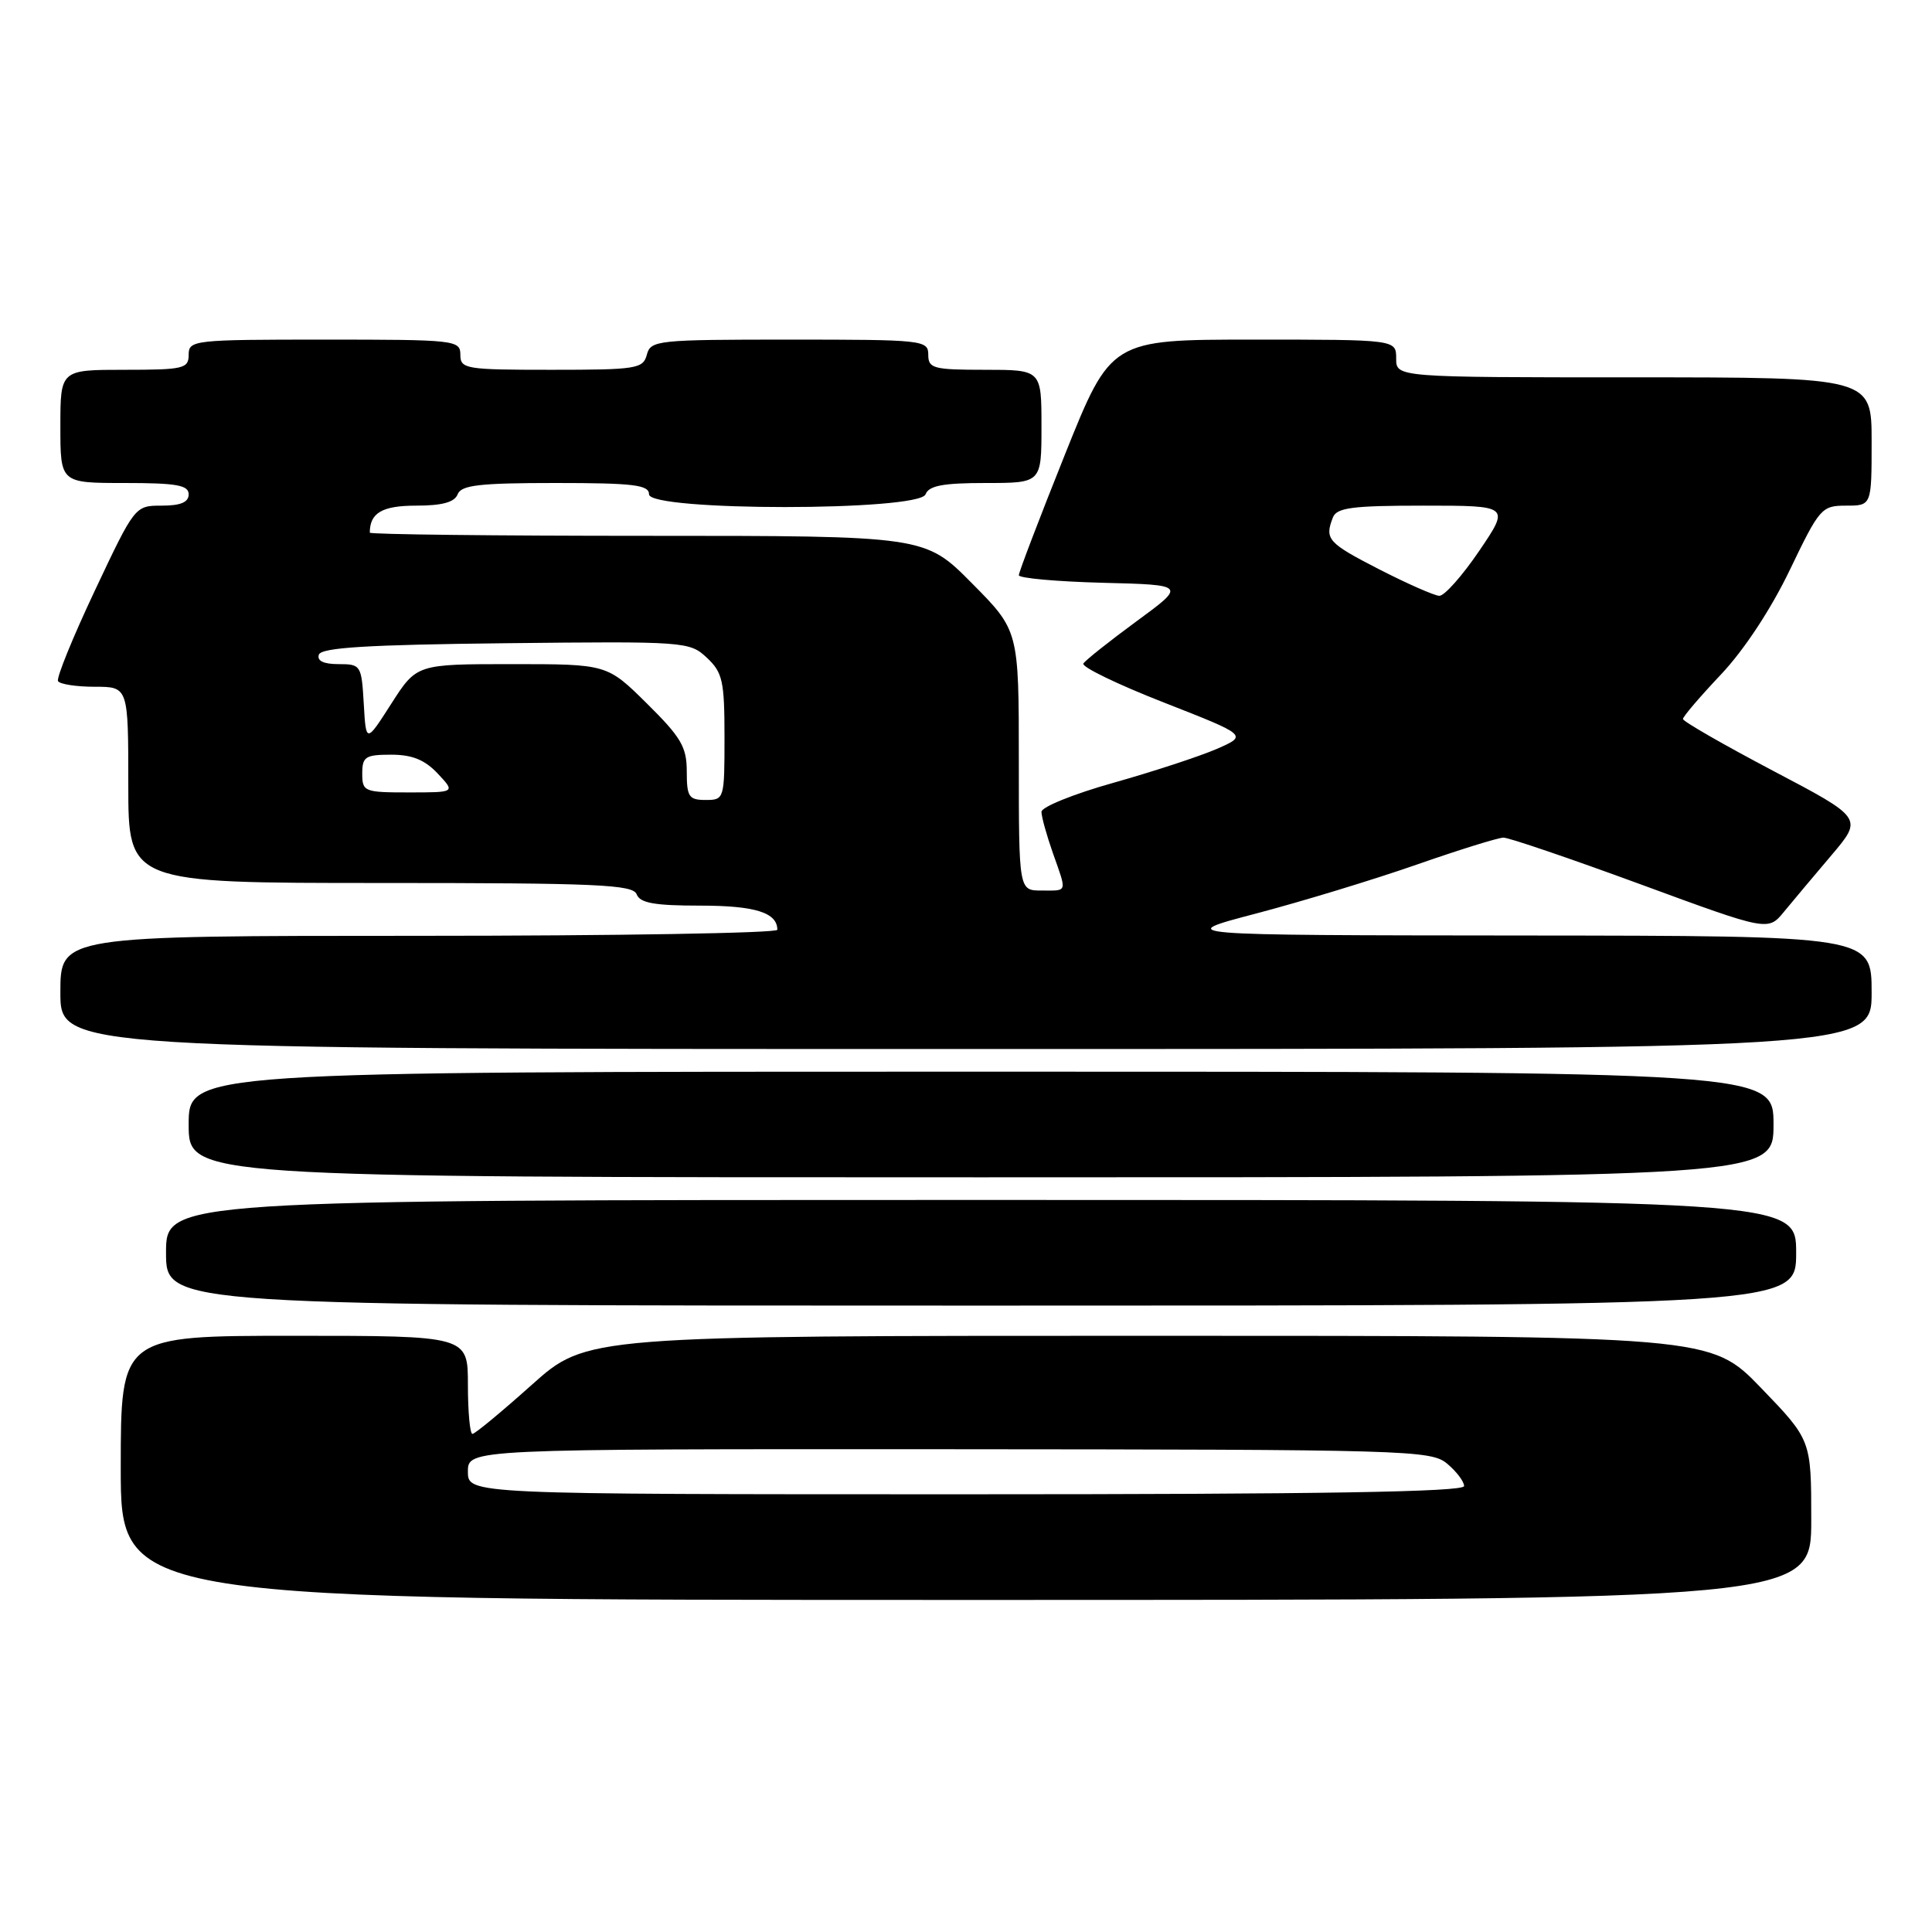 <?xml version="1.0" encoding="UTF-8" standalone="no"?>
<!DOCTYPE svg PUBLIC "-//W3C//DTD SVG 1.1//EN" "http://www.w3.org/Graphics/SVG/1.1/DTD/svg11.dtd" >
<svg xmlns="http://www.w3.org/2000/svg" xmlns:xlink="http://www.w3.org/1999/xlink" version="1.1" viewBox="0 0 256 256">
 <g >
 <path fill="currentColor"
d=" M 240.00 201.40 C 240.00 190.81 240.00 190.81 233.34 183.90 C 226.67 177.00 226.67 177.00 152.20 177.00 C 77.73 177.00 77.73 177.00 70.46 183.50 C 66.47 187.07 62.93 190.00 62.60 190.00 C 62.27 190.00 62.00 187.07 62.00 183.50 C 62.00 177.00 62.00 177.00 39.00 177.00 C 16.00 177.00 16.00 177.00 16.00 194.50 C 16.00 212.00 16.00 212.00 128.00 212.00 C 240.00 212.00 240.00 212.00 240.00 201.40 Z  M 238.00 166.00 C 238.00 159.00 238.00 159.00 130.00 159.00 C 22.00 159.00 22.00 159.00 22.00 166.00 C 22.00 173.00 22.00 173.00 130.00 173.00 C 238.00 173.00 238.00 173.00 238.00 166.00 Z  M 235.00 149.00 C 235.00 142.00 235.00 142.00 130.00 142.00 C 25.00 142.00 25.00 142.00 25.00 149.00 C 25.00 156.00 25.00 156.00 130.00 156.00 C 235.00 156.00 235.00 156.00 235.00 149.00 Z  M 248.00 131.50 C 248.00 124.00 248.00 124.00 201.75 123.96 C 155.50 123.92 155.50 123.92 166.50 121.03 C 172.55 119.44 182.09 116.53 187.71 114.57 C 193.32 112.61 198.50 111.00 199.21 110.99 C 199.92 110.98 208.10 113.77 217.39 117.18 C 234.28 123.39 234.28 123.39 236.39 120.81 C 237.55 119.40 240.38 116.03 242.68 113.32 C 246.85 108.40 246.85 108.40 234.93 102.13 C 228.37 98.67 223.00 95.59 223.00 95.27 C 223.00 94.95 225.27 92.30 228.04 89.37 C 231.10 86.13 234.67 80.71 237.16 75.52 C 241.10 67.32 241.37 67.00 244.62 67.00 C 248.00 67.00 248.00 67.00 248.00 58.50 C 248.00 50.00 248.00 50.00 216.50 50.00 C 185.00 50.00 185.00 50.00 185.00 47.50 C 185.00 45.00 185.00 45.00 166.11 45.00 C 147.21 45.00 147.21 45.00 141.10 60.25 C 137.74 68.64 135.00 75.82 135.00 76.22 C 135.00 76.61 139.99 77.06 146.08 77.22 C 157.17 77.50 157.17 77.50 150.60 82.32 C 146.99 84.97 143.82 87.49 143.55 87.92 C 143.28 88.36 148.07 90.68 154.20 93.08 C 165.33 97.44 165.33 97.44 161.22 99.24 C 158.95 100.22 152.80 102.24 147.55 103.72 C 142.30 105.19 138.00 106.93 138.00 107.57 C 138.00 108.22 138.68 110.66 139.50 113.00 C 141.40 118.38 141.51 118.00 138.00 118.00 C 135.00 118.00 135.00 118.00 135.00 100.78 C 135.00 83.55 135.00 83.55 128.78 77.28 C 122.56 71.00 122.56 71.00 85.78 71.00 C 65.55 71.00 49.00 70.81 49.00 70.58 C 49.00 67.96 50.64 67.00 55.14 67.00 C 58.59 67.00 60.23 66.55 60.64 65.50 C 61.11 64.28 63.51 64.00 73.61 64.00 C 83.96 64.00 86.00 64.25 86.00 65.50 C 86.00 67.75 121.78 67.75 122.64 65.50 C 123.08 64.35 124.96 64.00 130.61 64.00 C 138.00 64.00 138.00 64.00 138.00 56.50 C 138.00 49.00 138.00 49.00 130.50 49.00 C 123.67 49.00 123.00 48.82 123.00 47.00 C 123.00 45.07 122.33 45.00 104.62 45.00 C 87.07 45.00 86.21 45.09 85.71 47.00 C 85.22 48.86 84.35 49.00 73.09 49.00 C 61.67 49.00 61.00 48.89 61.00 47.00 C 61.00 45.07 60.33 45.00 43.00 45.00 C 25.67 45.00 25.00 45.07 25.00 47.00 C 25.00 48.84 24.33 49.00 16.50 49.00 C 8.00 49.00 8.00 49.00 8.00 56.50 C 8.00 64.00 8.00 64.00 16.50 64.00 C 23.39 64.00 25.00 64.28 25.00 65.50 C 25.00 66.55 23.94 67.00 21.44 67.00 C 17.88 67.00 17.87 67.02 12.57 78.25 C 9.65 84.44 7.45 89.84 7.69 90.25 C 7.92 90.66 10.12 91.00 12.56 91.00 C 17.00 91.00 17.00 91.00 17.00 104.00 C 17.00 117.00 17.00 117.00 50.39 117.00 C 79.15 117.00 83.87 117.21 84.36 118.50 C 84.81 119.66 86.73 120.00 92.77 120.00 C 100.05 120.00 103.00 120.92 103.00 123.20 C 103.00 123.64 81.62 124.00 55.50 124.00 C 8.00 124.00 8.00 124.00 8.00 131.50 C 8.00 139.00 8.00 139.00 128.00 139.00 C 248.00 139.00 248.00 139.00 248.00 131.50 Z  M 62.00 195.00 C 62.00 192.00 62.00 192.00 125.75 192.03 C 186.62 192.07 189.60 192.15 191.75 193.94 C 192.99 194.98 194.00 196.31 194.00 196.91 C 194.00 197.69 174.96 198.00 128.00 198.00 C 62.00 198.00 62.00 198.00 62.00 195.00 Z  M 91.00 102.22 C 91.00 98.97 90.24 97.69 85.72 93.22 C 80.44 88.00 80.44 88.00 67.82 88.00 C 55.21 88.00 55.21 88.00 51.85 93.24 C 48.50 98.48 48.50 98.48 48.20 93.24 C 47.90 88.14 47.82 88.00 44.86 88.00 C 42.88 88.00 41.98 87.57 42.25 86.75 C 42.56 85.81 48.62 85.43 67.00 85.23 C 90.85 84.97 91.38 85.01 93.67 87.16 C 95.75 89.11 96.00 90.24 96.00 97.67 C 96.00 105.89 95.97 106.00 93.50 106.00 C 91.27 106.00 91.00 105.59 91.00 102.22 Z  M 48.00 102.50 C 48.00 100.27 48.41 100.00 51.83 100.00 C 54.61 100.00 56.29 100.68 58.00 102.50 C 60.35 105.00 60.35 105.00 54.17 105.00 C 48.26 105.00 48.00 104.90 48.00 102.50 Z  M 182.75 75.44 C 175.94 71.94 175.50 71.45 176.61 68.58 C 177.11 67.27 179.14 67.00 188.64 67.00 C 200.07 67.00 200.07 67.00 196.00 73.00 C 193.76 76.30 191.38 78.98 190.71 78.95 C 190.05 78.92 186.46 77.34 182.75 75.44 Z "/>
</g>
</svg>
